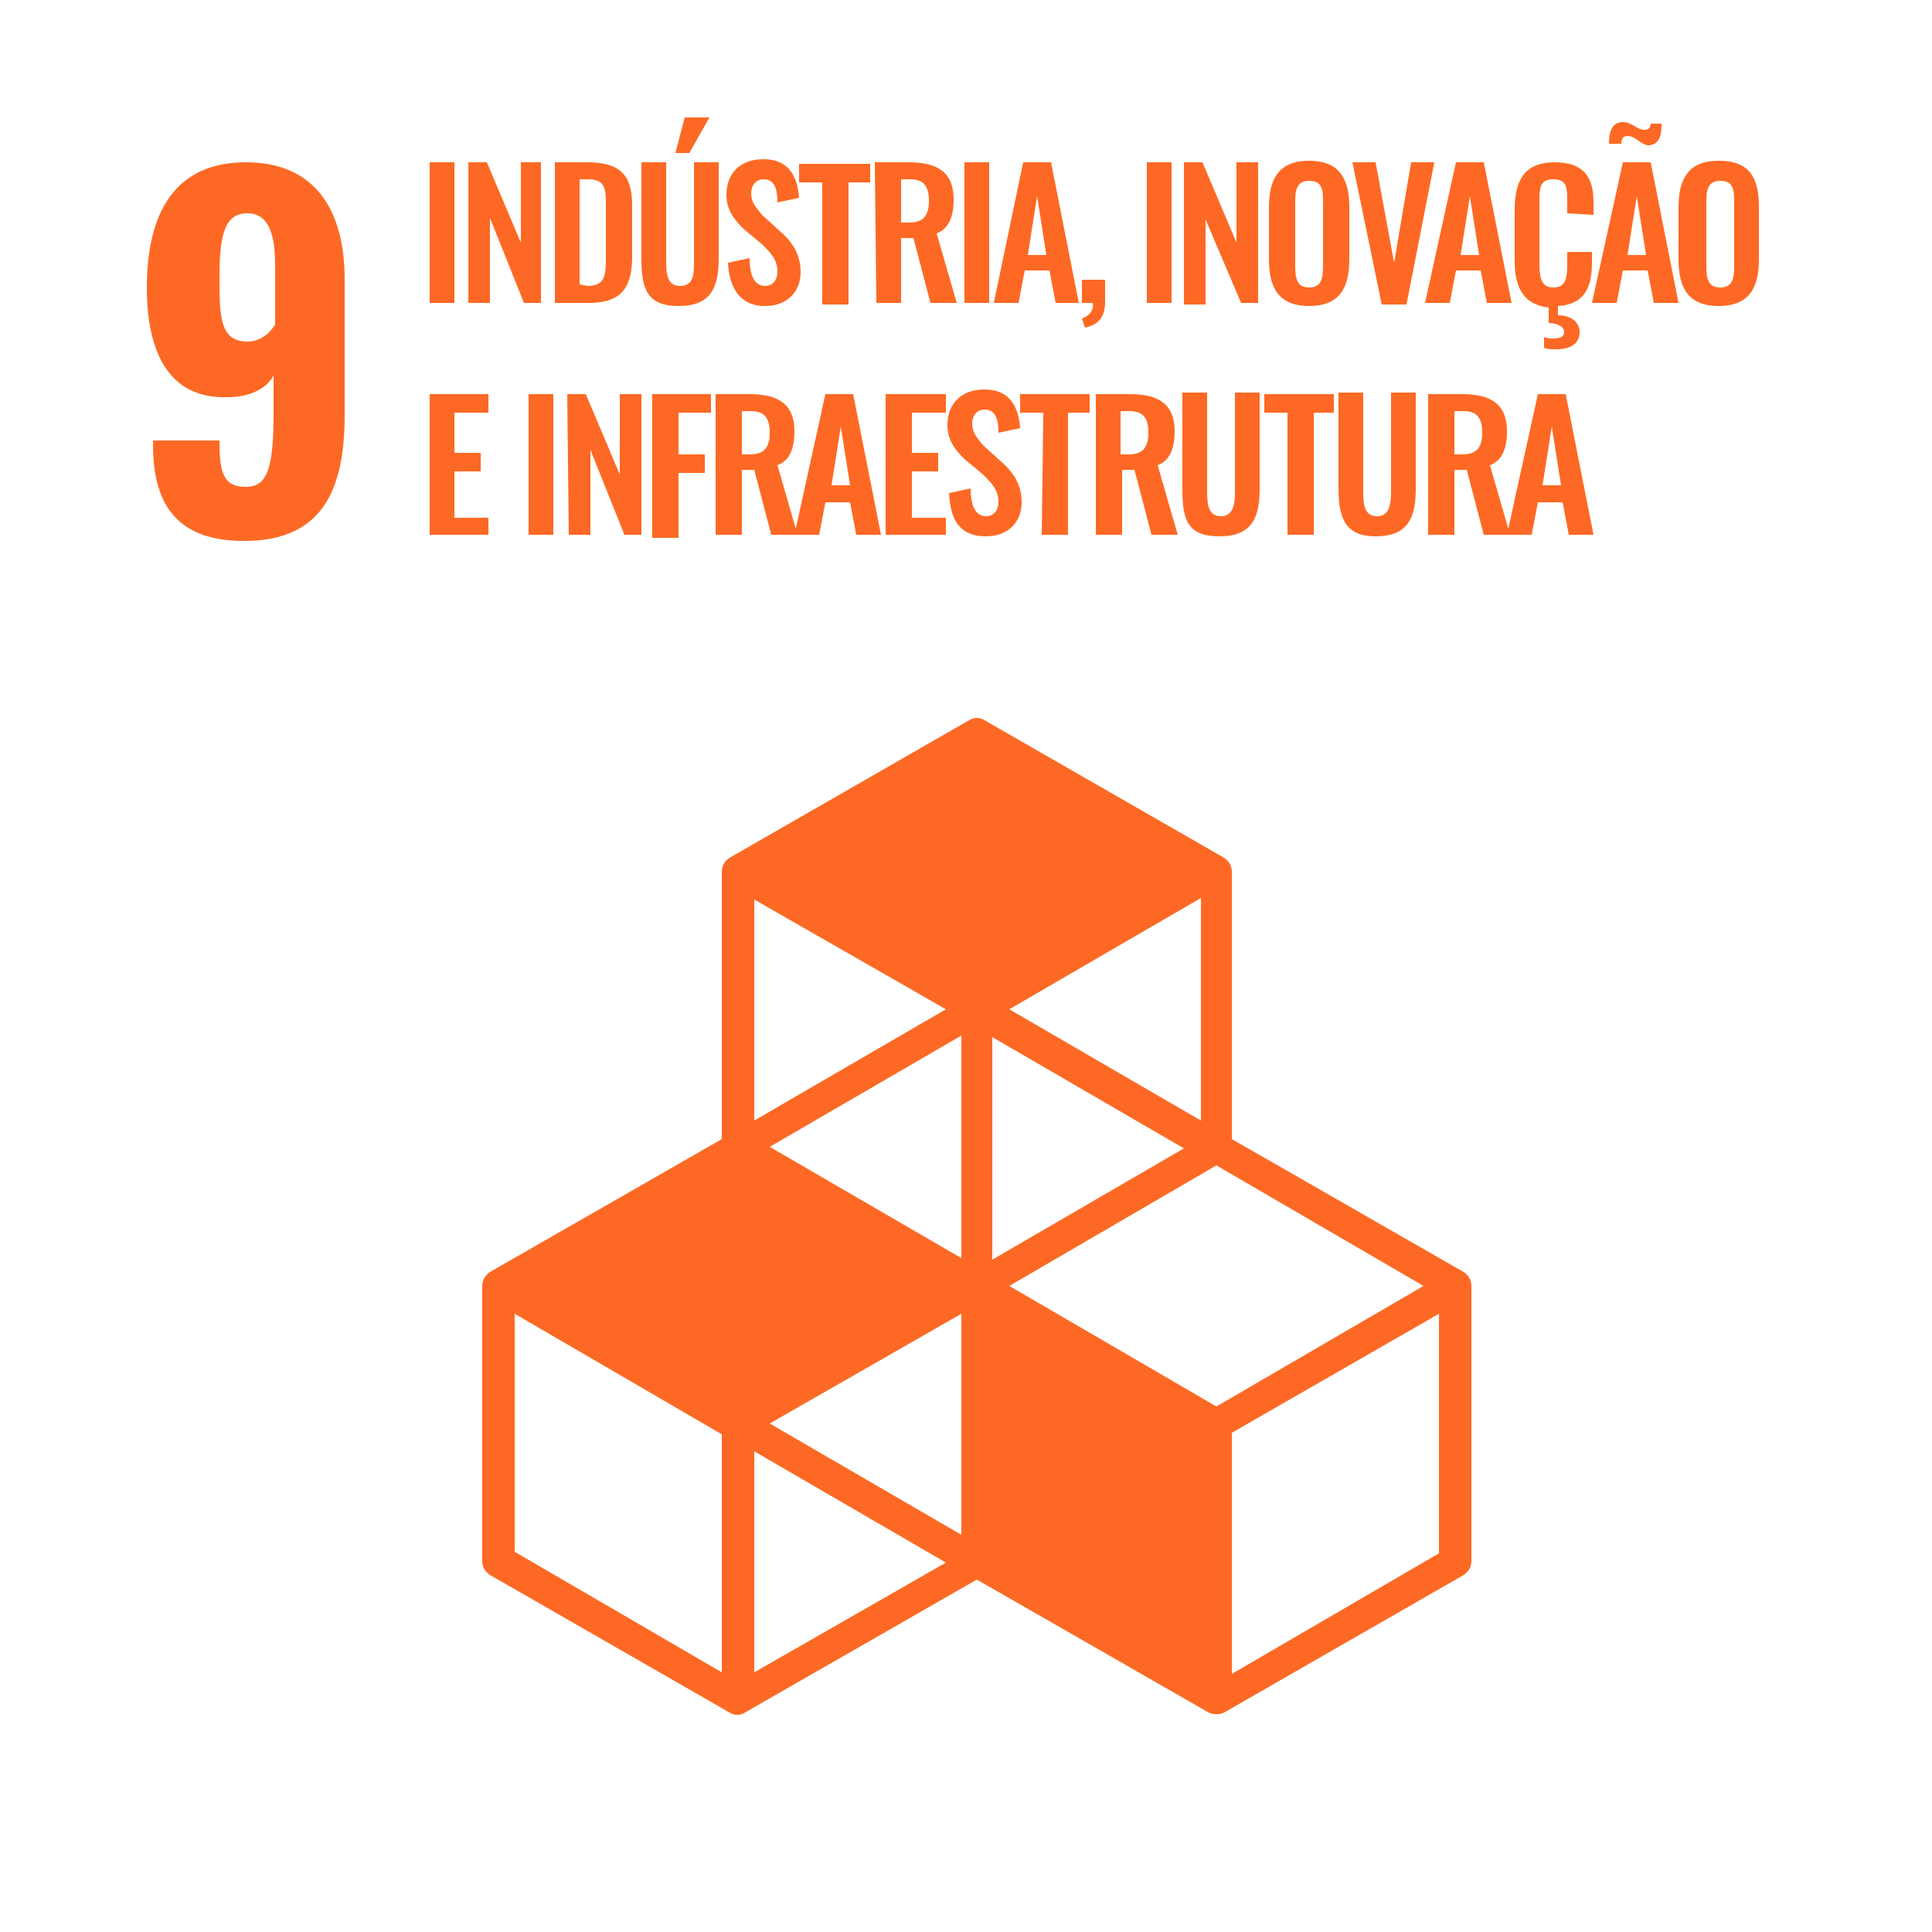 <?xml version="1.0" encoding="utf-8"?>
<!-- Generator: Adobe Illustrator 25.0.0, SVG Export Plug-In . SVG Version: 6.00 Build 0)  -->
<svg version="1.1" id="Layer_1" xmlns="http://www.w3.org/2000/svg" xmlns:xlink="http://www.w3.org/1999/xlink" x="0px" y="0px"
	 viewBox="0 0 125 125" style="enable-background:new 0 0 125 125;" xml:space="preserve">
<style type="text/css">
	.st0{fill:#FD6924;}
</style>
<path class="st0" d="M93.1,100.5l-13.4,7.8V92.7L93.1,85V100.5z M48.8,108.2V93.9l12.4,7.2L48.8,108.2z M46.7,108.2l-13.4-7.8V85
	l13.4,7.8L46.7,108.2L46.7,108.2z M61.2,65.3l-12.4,7.2V58.2L61.2,65.3z M77.7,72.5l-12.4-7.2l12.4-7.2V72.5z M65.3,83.2l13.4-7.8
	l13.4,7.8L78.7,91L65.3,83.2z M62.2,81.4l-12.4-7.2L62.2,67C62.2,67,62.2,81.4,62.2,81.4z M76.6,74.3l-12.4,7.2V67.1L76.6,74.3z
	 M62.2,99.3l-12.4-7.2L62.2,85V99.3z M94.7,82.3l-15-8.6V56.4c0-0.4-0.2-0.7-0.5-0.9l-15.5-8.9c-0.3-0.2-0.7-0.2-1,0l-15.5,8.9
	c-0.3,0.2-0.5,0.5-0.5,0.9v17.3l-15,8.6c-0.3,0.2-0.5,0.5-0.5,0.9V101c0,0.4,0.2,0.7,0.5,0.9l15.5,8.9c0.3,0.2,0.7,0.2,1,0l15-8.6
	l15,8.6c0.2,0.1,0.3,0.1,0.5,0.1s0.3,0,0.5-0.1l15.5-8.9c0.3-0.2,0.5-0.5,0.5-0.9V83.2C95.2,82.8,95,82.5,94.7,82.3z M101,31.4
	l-0.6-3.8l-0.6,3.8H101z M99.5,25.5h1.8l1.8,9.1h-1.6l-0.4-2.1h-1.6l-0.4,2.1h-1.6L99.5,25.5z M94.6,29.4c0.9,0,1.3-0.4,1.3-1.4
	c0-0.9-0.3-1.4-1.2-1.4h-0.6v2.8H94.6z M92.4,25.5h2.2c1.8,0,2.9,0.6,2.9,2.4c0,1.1-0.3,1.9-1.1,2.2l1.3,4.5H96l-1.1-4.2h-0.8v4.2
	h-1.7L92.4,25.5L92.4,25.5z M86.6,31.6v-6.2h1.6v6.4c0,0.9,0.1,1.6,0.9,1.6s0.9-0.8,0.9-1.6v-6.4h1.6v6.2c0,1.9-0.5,3.1-2.6,3.1
	C87.1,34.7,86.6,33.6,86.6,31.6z M83.3,26.7h-1.5v-1.2h4.5v1.2H85v7.9h-1.7V26.7z M76.5,31.6v-6.2h1.6v6.4c0,0.9,0.1,1.6,0.9,1.6
	s0.9-0.8,0.9-1.6v-6.4h1.6v6.2c0,1.9-0.5,3.1-2.6,3.1S76.5,33.6,76.5,31.6z M73,29.4c0.9,0,1.3-0.4,1.3-1.4c0-0.9-0.3-1.4-1.2-1.4
	h-0.6v2.8H73z M70.9,25.5h2.2c1.8,0,2.9,0.6,2.9,2.4c0,1.1-0.3,1.9-1.1,2.2l1.3,4.5h-1.7l-1.1-4.2h-0.8v4.2h-1.7L70.9,25.5
	L70.9,25.5z M67.5,26.7H66v-1.2h4.5v1.2h-1.4v7.9h-1.7L67.5,26.7L67.5,26.7z M61.4,31.9l1.4-0.3c0,1.1,0.3,1.8,1,1.8
	c0.5,0,0.8-0.4,0.8-0.9c0-0.8-0.4-1.2-1-1.8l-1.2-1c-0.6-0.6-1.1-1.2-1.1-2.2c0-1.4,0.9-2.3,2.4-2.3c1.7,0,2.2,1.2,2.3,2.5L64.6,28
	c0-0.9-0.2-1.5-0.9-1.5c-0.5,0-0.8,0.4-0.8,0.9c0,0.6,0.3,0.9,0.7,1.4l1.1,1c0.7,0.6,1.4,1.4,1.4,2.7c0,1.3-0.9,2.2-2.3,2.2
	C62.2,34.7,61.5,33.8,61.4,31.9z M57.4,25.5h3.8v1.2H59v2.6h1.7v1.2H59v3h2.2v1.1h-3.9v-9.1H57.4z M55,31.4l-0.6-3.8l-0.6,3.8H55z
	 M53.4,25.5h1.8l1.8,9.1h-1.6L55,32.5h-1.6L53,34.6h-1.6L53.4,25.5z M48.5,29.4c0.9,0,1.3-0.4,1.3-1.4c0-0.9-0.3-1.4-1.2-1.4H48v2.8
	H48.5z M46.3,25.5h2.2c1.8,0,2.9,0.6,2.9,2.4c0,1.1-0.3,1.9-1.1,2.2l1.3,4.5h-1.7l-1.1-4.2H48v4.2h-1.7V25.5L46.3,25.5z M42.2,25.5
	H46v1.2h-2.1v2.7h1.7v1.2h-1.7v4.2h-1.7V25.5L42.2,25.5z M36.7,25.5h1.2l2.2,5.2v-5.2h1.4v9.1h-1.1l-2.2-5.5v5.5h-1.4L36.7,25.5z
	 M34.2,25.5h1.6v9.1h-1.6V25.5z M27.8,25.5h3.8v1.2h-2.2v2.6h1.7v1.2h-1.7v3h2.2v1.1h-3.8V25.5z M112.2,17.2V13
	c0-0.8-0.1-1.3-0.9-1.3s-0.9,0.6-0.9,1.3v4.2c0,0.8,0.1,1.4,0.9,1.4S112.2,18,112.2,17.2z M108.6,16.8v-3.4c0-1.9,0.7-3,2.6-3
	c2,0,2.6,1.1,2.6,3v3.4c0,1.9-0.7,3-2.6,3C109.3,19.8,108.6,18.7,108.6,16.8z M106.5,16.5l-0.6-3.8l-0.6,3.8H106.5z M105.3,8.8
	c-0.3,0-0.4,0.2-0.4,0.5h-0.8c0-0.8,0.2-1.4,0.9-1.4c0.6,0,0.9,0.5,1.4,0.5c0.3,0,0.4-0.2,0.4-0.4h0.7c0,0.7-0.1,1.4-0.9,1.4
	C106.1,9.3,105.8,8.8,105.3,8.8L105.3,8.8z M105,10.5h1.8l1.8,9.1H107l-0.4-2.1H105l-0.4,2.1H103L105,10.5z M101.4,13.8V13
	c0-0.8,0-1.4-0.9-1.4s-0.9,0.6-0.9,1.5v4c0,1,0.2,1.5,0.9,1.5c0.8,0,0.9-0.6,0.9-1.5v-0.8h1.6V17c0,1.6-0.5,2.7-2.2,2.8v0.6
	c0.8,0,1.4,0.4,1.4,1.1c0,0.8-0.7,1.1-1.5,1.1c-0.3,0-0.6,0-0.8-0.1v-0.7c0.2,0.1,0.4,0.1,0.6,0.1c0.4,0,0.7-0.1,0.7-0.4
	c0-0.4-0.5-0.6-1-0.6v-1c-1.7-0.2-2.2-1.4-2.2-3v-3.3c0-1.9,0.6-3.1,2.6-3.1c1.9,0,2.5,1,2.5,2.6v0.8L101.4,13.8L101.4,13.8z
	 M95.7,16.5l-0.6-3.8l-0.6,3.8H95.7z M94.2,10.5H96l1.8,9.1h-1.6l-0.4-2.1h-1.6l-0.4,2.1h-1.6L94.2,10.5z M87.5,10.5H89l1.2,6.5
	l1.1-6.5h1.5L91,19.7h-1.6L87.5,10.5z M85.6,17.2V13c0-0.8-0.1-1.3-0.9-1.3s-0.9,0.6-0.9,1.3v4.2c0,0.8,0.1,1.4,0.9,1.4
	S85.6,18,85.6,17.2z M82.1,16.8v-3.4c0-1.9,0.7-3,2.6-3s2.6,1.1,2.6,3v3.4c0,1.9-0.7,3-2.6,3S82.1,18.7,82.1,16.8z M76.6,10.5h1.2
	l2.2,5.2v-5.2h1.4v9.1h-1.1L78,14.2v5.5h-1.4V10.5L76.6,10.5z M74.2,10.5h1.6v9.1h-1.6V10.5z M70,20.6c0.4-0.1,0.8-0.5,0.7-1H70
	v-1.5h1.5v1.4c0,1-0.4,1.5-1.3,1.7L70,20.6z M67.7,16.5l-0.6-3.8l-0.6,3.8H67.7z M66.2,10.5H68l1.8,9.1h-1.5l-0.4-2.1h-1.6l-0.4,2.1
	h-1.6L66.2,10.5z M62.4,10.5H64v9.1h-1.6V10.5z M58.8,14.4c0.9,0,1.3-0.4,1.3-1.4c0-0.9-0.3-1.4-1.2-1.4h-0.6v2.8L58.8,14.4z
	 M56.6,10.5h2.2c1.8,0,2.9,0.6,2.9,2.4c0,1.1-0.3,1.9-1.1,2.2l1.3,4.5h-1.7l-1.1-4.2h-0.8v4.2h-1.6L56.6,10.5L56.6,10.5z M53.2,11.8
	h-1.5v-1.2h4.6v1.2h-1.4v7.9h-1.7C53.2,19.7,53.2,11.8,53.2,11.8z M47.1,17l1.4-0.3c0,1.1,0.3,1.8,1,1.8c0.5,0,0.8-0.4,0.8-0.9
	c0-0.8-0.4-1.2-1-1.8l-1.2-1c-0.6-0.6-1.1-1.2-1.1-2.2c0-1.4,0.9-2.3,2.4-2.3c1.7,0,2.2,1.2,2.3,2.5l-1.4,0.3c0-0.9-0.2-1.5-0.9-1.5
	c-0.5,0-0.8,0.4-0.8,0.9c0,0.6,0.3,0.9,0.7,1.4l1.1,1c0.7,0.6,1.4,1.4,1.4,2.7c0,1.3-0.9,2.2-2.3,2.2C48,19.8,47.2,18.8,47.1,17z
	 M44.3,7.6h1.6l-1.3,2.3h-0.9L44.3,7.6z M41.5,16.7v-6.2h1.6v6.4c0,0.9,0.1,1.6,0.9,1.6c0.9,0,0.9-0.8,0.9-1.6v-6.4h1.6v6.2
	c0,1.9-0.5,3.1-2.6,3.1S41.5,18.6,41.5,16.7z M38,18.5c1.1,0,1.2-0.6,1.2-1.8v-3.5c0-1.1-0.1-1.6-1.2-1.6h-0.5v6.8L38,18.5L38,18.5z
	 M35.9,10.5H38c2.2,0,2.9,0.9,2.9,2.8v3.3c0,2-0.7,3-2.8,3h-2.2V10.5z M30.3,10.5h1.2l2.2,5.2v-5.2H35v9.1h-1.1l-2.2-5.5v5.5h-1.4
	L30.3,10.5L30.3,10.5z M27.8,10.5h1.6v9.1h-1.6V10.5z M17.8,21v-3.8c0-1.8-0.3-3.4-1.8-3.4s-1.8,1.5-1.8,4.1c0,2.5,0,4.2,1.8,4.2
	C16.9,22.1,17.5,21.5,17.8,21z M9.9,28.8v-0.3h4.3c0,2,0.2,3,1.7,3c1.4,0,1.8-1.2,1.8-4.8v-2.4c-0.5,0.9-1.6,1.4-3,1.4
	c-3.9,0.1-5.2-3.1-5.2-7.1c0-4.8,1.8-8.1,6.4-8.1c4.5,0,6.4,3.1,6.4,7.6v8.7c0,4.7-1.3,8.2-6.5,8.2C11.6,35,9.9,32.8,9.9,28.8z"/>
</svg>
